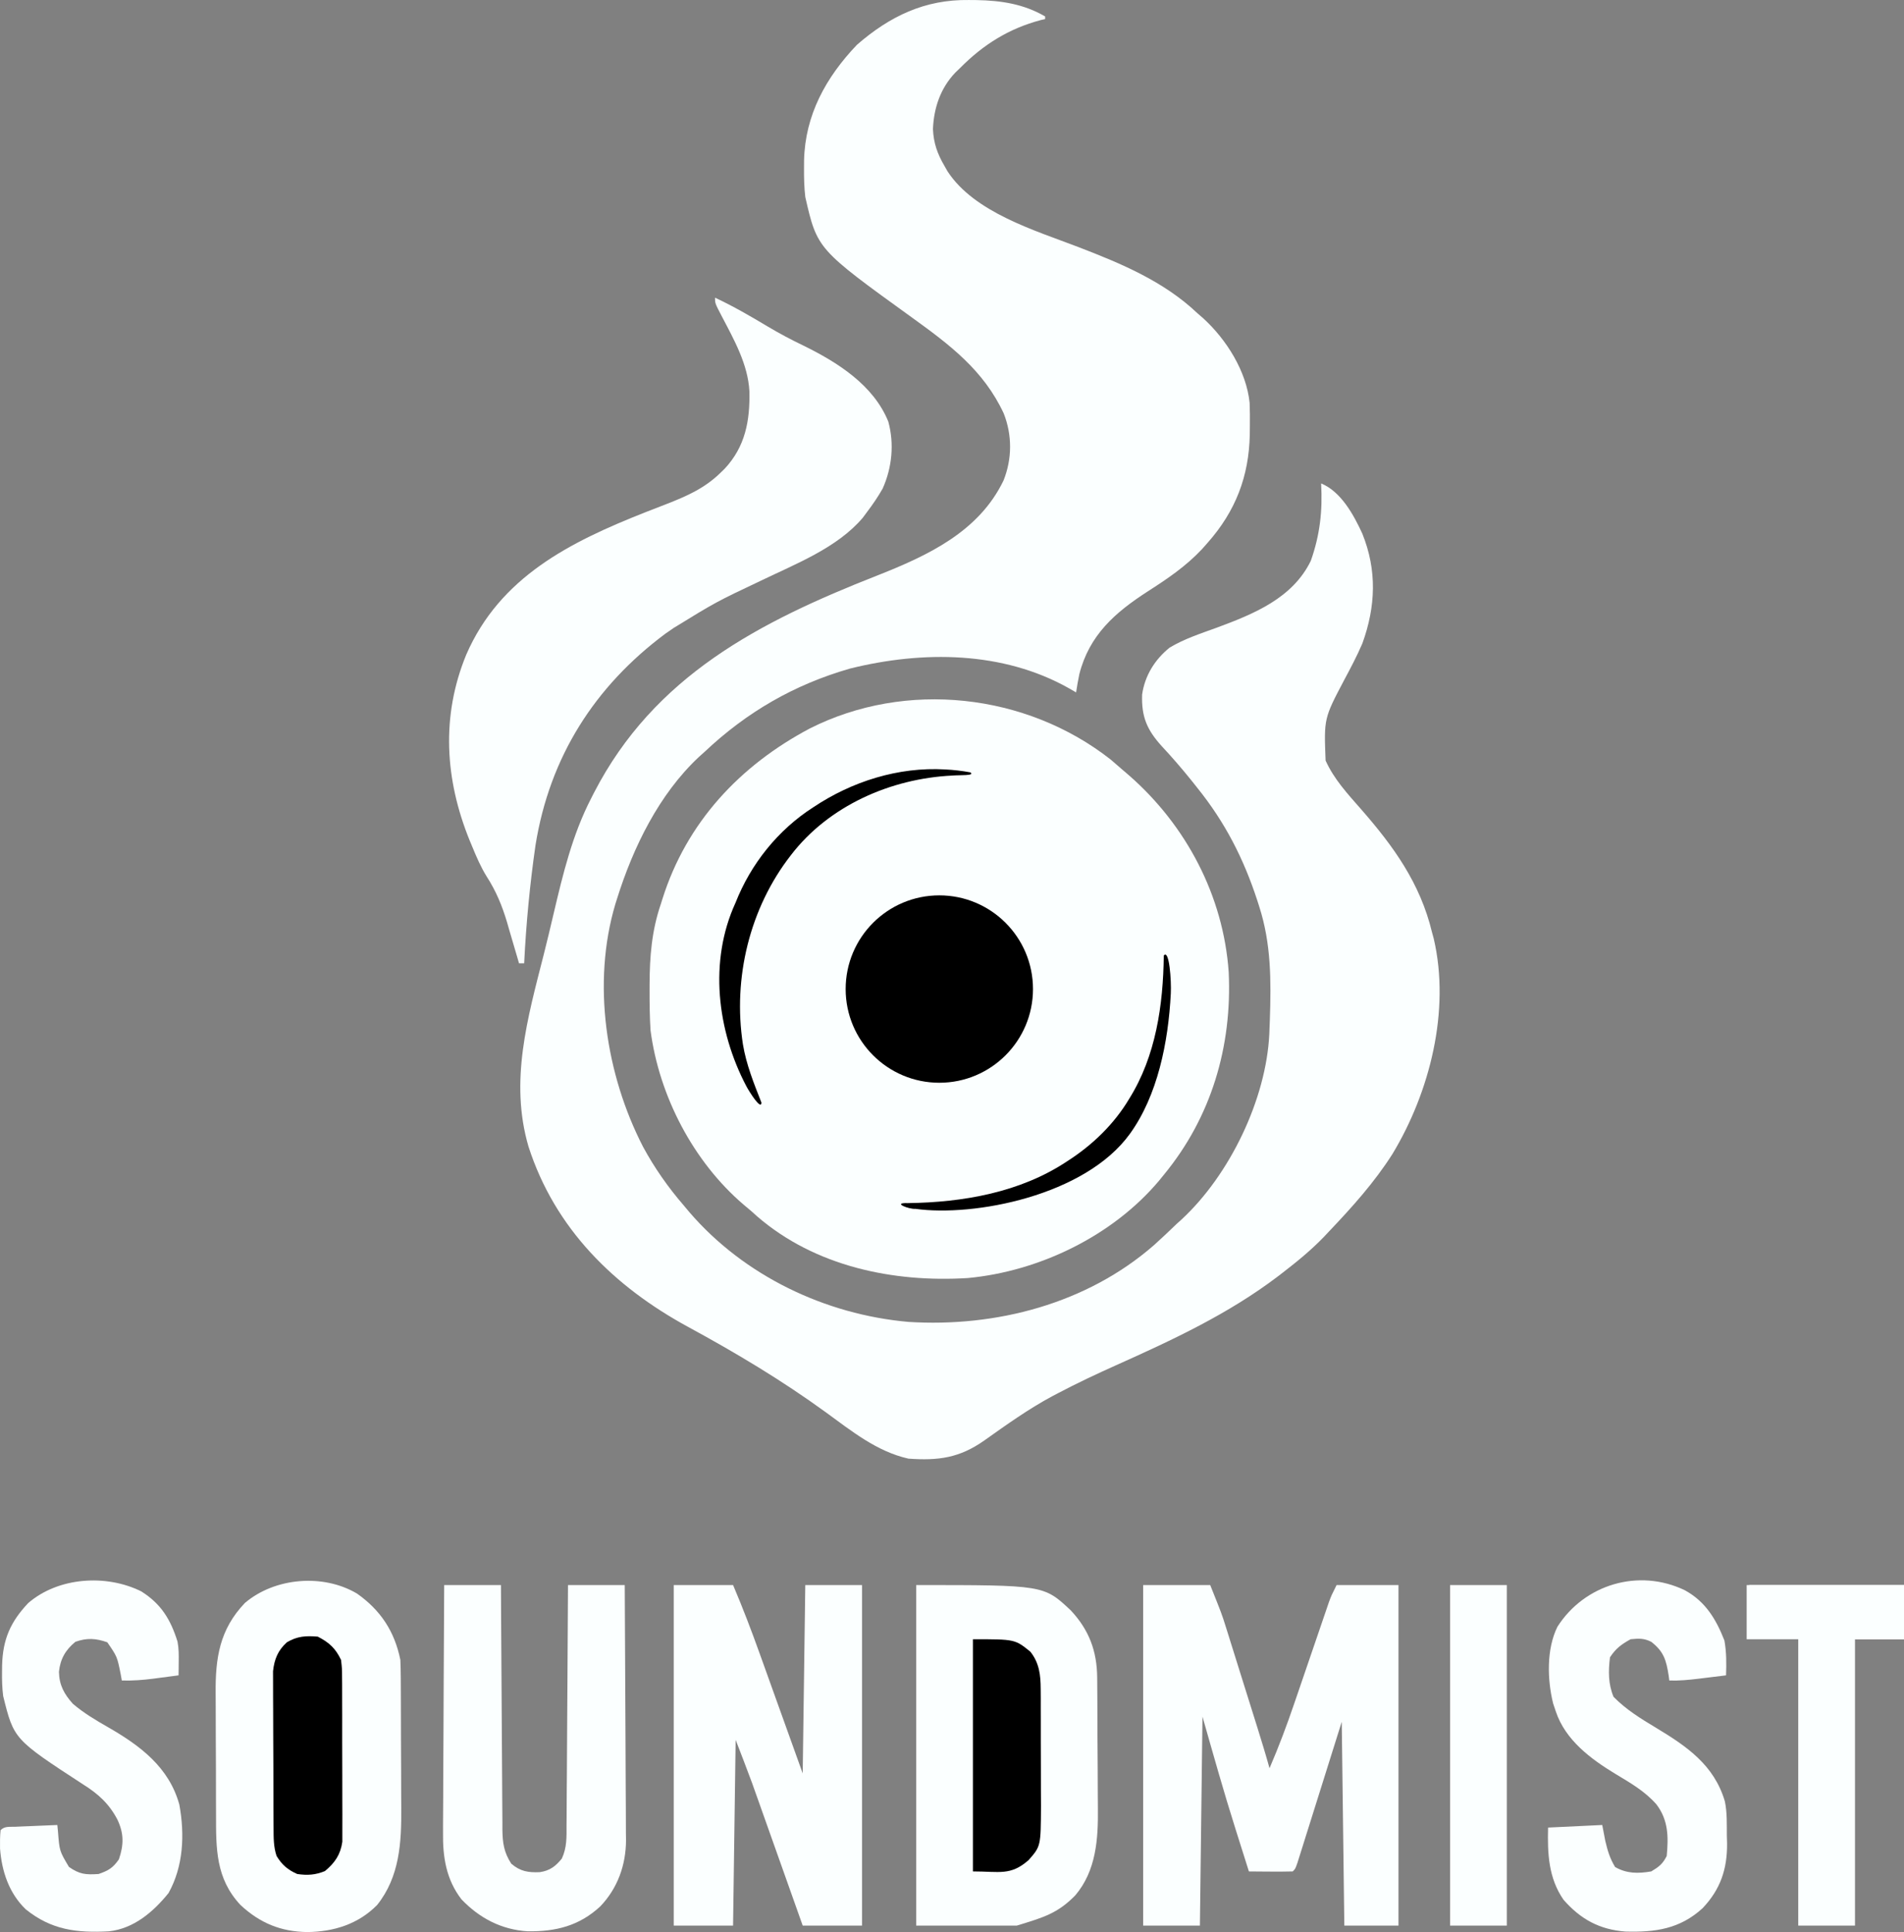 <?xml version="1.0" encoding="UTF-8" standalone="no"?>
<svg
   version="1.1"
   width="738.23"
   height="748.882"
   id="svg152"
   sodipodi:docname="soundmist_white_nobg.svg"
   inkscape:version="1.1.2 (0a00cf5339, 2022-02-04)"
   xmlns:inkscape="http://www.inkscape.org/namespaces/inkscape"
   xmlns:sodipodi="http://sodipodi.sourceforge.net/DTD/sodipodi-0.dtd"
   xmlns="http://www.w3.org/2000/svg"
   xmlns:svg="http://www.w3.org/2000/svg">
  <rect width="100%" height="100%" fill="#808080" stroke="none"/>
  <defs
     id="defs156" />
  <sodipodi:namedview
     id="namedview154"
     pagecolor="#ffffff"
     bordercolor="#999999"
     borderopacity="1"
     inkscape:pageshadow="0"
     inkscape:pageopacity="0"
     inkscape:pagecheckerboard="0"
     showgrid="false"
     inkscape:zoom="0.12695313"
     inkscape:cx="35.446154"
     inkscape:cy="917.66154"
     inkscape:window-width="1366"
     inkscape:window-height="696"
     inkscape:window-x="0"
     inkscape:window-y="35"
     inkscape:window-maximized="1"
     inkscape:current-layer="svg152"
     showguides="true"
     inkscape:guide-bbox="true">
    <sodipodi:guide
       position="784.014,-89.223"
       orientation="0,-1"
       id="guide5290" />
  </sodipodi:namedview>
  <path
     d="m 375.605,0.007 c 1.009,0.008 2.017,0.016 3.056,0.024 9.527,0.182 18.246,1.496 26.569,6.351 0,0.33 0,0.66 0,1 -0.571,0.135 -1.142,0.271 -1.73,0.41 -12.361,3.282 -22.327,9.534 -31.27,18.59 -0.895,0.862 -0.895,0.862 -1.809,1.742 -5.754,5.998 -8.346,13.651 -8.691,21.883 0.234,5.488 1.74,9.664 4.5,14.375 0.378,0.666 0.755,1.333 1.145,2.02 10.434,15.983 33.913,22.909 50.73,29.355 16.58,6.384 33.08,13.251 46.125,25.625 1.174,1.023 1.174,1.023 2.371,2.066 8.933,8.18 16.663,20.433 17.911,32.706 0.12,3.02 0.135,6.018 0.093,9.041 -0.01,1.064 -0.02,2.129 -0.031,3.226 -0.321,16.246 -5.513,29.722 -16.344,41.962 -0.706,0.801 -1.413,1.601 -2.141,2.426 -6.304,6.711 -13.371,11.486 -21.062,16.415 -12.723,8.211 -22.672,16.923 -26.543,32.082 -0.482,2.355 -0.908,4.7 -1.254,7.078 -0.92,-0.531 -1.841,-1.062 -2.789,-1.609 -25.63,-14.437 -56.642,-14.624 -84.836,-7.641 -21.626,6.208 -39.997,16.808 -56.375,32.25 -0.739,0.663 -1.477,1.325 -2.238,2.008 -15.468,14.451 -25.497,35.007 -31.762,54.992 -0.212,0.672 -0.423,1.344 -0.642,2.037 -9.134,30.666 -3.701,66.064 10.753,94.121 4.47,8.236 9.748,15.76 15.889,22.843 1.011,1.21 1.011,1.21 2.043,2.445 21.246,24.69 52.66,39.696 84.957,42.555 34.002,2.135 69.17,-7.039 95.207,-29.762 2.998,-2.678 5.897,-5.45 8.793,-8.238 0.633,-0.57 1.266,-1.14 1.918,-1.727 18.661,-17.287 32.78,-46.563 33.997,-71.894 0.028,-0.785 0.056,-1.571 0.085,-2.38 0.041,-1.043 0.082,-2.086 0.124,-3.161 0.499,-15.053 0.533,-29.42 -4.124,-43.839 -0.37,-1.162 -0.37,-1.162 -0.748,-2.348 -5.303,-16.249 -12.506,-30.315 -23.252,-43.652 -0.744,-0.936 -1.488,-1.872 -2.254,-2.836 -3.726,-4.627 -7.567,-9.071 -11.621,-13.414 -5.662,-6.294 -7.815,-11.295 -7.531,-19.91 1.049,-7.33 4.927,-13.579 10.668,-18.195 5.732,-3.443 12.131,-5.489 18.391,-7.774 14.279,-5.296 29.295,-11.383 36.347,-25.871 3.552,-10.022 4.598,-19.374 4,-30 7.724,3.165 12.612,12.164 15.969,19.445 5.745,14.231 5.221,28.22 0.031,42.555 -2.079,4.868 -4.556,9.528 -7.051,14.193 -7.852,14.893 -7.852,14.893 -7.214,31.217 3.239,7.218 8.531,12.906 13.69,18.792 12.665,14.456 23.008,28.796 27.575,47.798 0.335,1.224 0.335,1.224 0.676,2.473 6.487,27.848 -1.537,59.495 -16.043,83.48 -6.991,10.996 -15.672,20.635 -24.633,30.047 -0.92,0.982 -0.92,0.982 -1.859,1.984 -4.966,5.155 -10.473,9.656 -16.141,14.016 -0.585,0.45 -1.169,0.9 -1.772,1.364 -19.223,14.591 -40.875,24.652 -62.795,34.461 -7.632,3.425 -15.164,6.969 -22.565,10.87 -1.012,0.532 -1.012,0.532 -2.044,1.074 -9.278,4.968 -17.813,11.091 -26.385,17.168 -9.653,6.803 -17.822,7.891 -29.438,7.062 -12.238,-2.718 -22.141,-10.76 -32.066,-17.98 -16.986,-12.347 -34.858,-23.036 -53.317,-33.051 -28.841,-15.682 -51.687,-38.136 -61.937,-69.918 -7.43,-25.353 -0.343,-49.851 5.948,-74.596 1.312,-5.175 2.544,-10.366 3.759,-15.564 3.645,-15.472 7.277,-30.676 14.613,-44.891 0.356,-0.699 0.711,-1.398 1.078,-2.119 23.367,-45.28 64.094,-66.23 109.672,-84.131 19.693,-7.769 39.52,-16.957 49.121,-36.918 3.348,-8.4 3.37,-17.562 0.067,-25.957 -7.789,-16.734 -20.922,-26.608 -35.508,-37.122 -36.798,-26.561 -36.798,-26.561 -41.429,-46.753 -0.442,-3.719 -0.524,-7.382 -0.5,-11.125 0.005,-1.008 0.01,-2.017 0.015,-3.055 0.408,-17.612 8.44,-32.185 20.485,-44.82 12.769,-11.115 26.351,-17.618 43.375,-17.375 z"
     fill="#0B0B0B"
     id="path4"
     style="fill:#fbffff;fill-opacity:1"
     inkscape:export-filename="/home/srklono/Documents/Projects/CSharp/SCPlayer/assets/path50.png"
     inkscape:export-xdpi="150"
     inkscape:export-ydpi="150" />
  <path
     d="m 430.605,294.382 c 1.555,1.318 3.097,2.651 4.625,4 0.84,0.721 1.681,1.441 2.547,2.184 22.161,19.374 36.558,46.678 38.622,76.229 1.356,28.796 -6.735,56.247 -25.168,78.588 -0.913,1.123 -0.913,1.123 -1.844,2.27 -18.011,21.409 -46.468,35.155 -74.156,37.73 -28.874,1.786 -59.149,-4.48 -81.617,-23.863 -0.786,-0.705 -1.573,-1.41 -2.383,-2.137 -0.951,-0.798 -1.903,-1.596 -2.883,-2.418 -19.516,-16.671 -32.775,-42.104 -36.117,-67.582 -0.323,-5.19 -0.39,-10.365 -0.375,-15.562 5.4e-4,-0.711 0.001,-1.421 0.002,-2.153 0.038,-10.922 0.824,-20.901 4.373,-31.284 0.306,-0.971 0.306,-0.971 0.617,-1.961 9.332,-29.61 29.985,-51.689 57.113,-66.051 37.22,-18.817 83.871,-13.695 116.644,12.012 z"
     fill="#0A0A0A"
     id="path6"
     style="fill:#fbffff;fill-opacity:1"
     inkscape:export-filename="/home/srklono/Documents/Projects/CSharp/SCPlayer/assets/path50.png"
     inkscape:export-xdpi="150"
     inkscape:export-ydpi="150" />
  <circle
     style="fill:#000000;fill-opacity:1;stroke:none;stroke-width:173.9;stroke-linecap:round;stroke-linejoin:round;paint-order:stroke fill markers"
     id="path2798"
     cx="364.199"
     cy="383.368"
     r="36.317"
     inkscape:export-filename="/home/srklono/Documents/Projects/CSharp/SCPlayer/assets/path50.png"
     inkscape:export-xdpi="150"
     inkscape:export-ydpi="150" />
  <path
     d="m 277.23,115.382 c 7.089,3.309 13.764,7.19 20.468,11.202 4.512,2.677 9.051,5.095 13.782,7.36 13.25,6.496 27.209,15.297 32.941,29.48 2.358,8.625 1.45,17.822 -2.191,25.957 -1.806,3.161 -3.8,6.101 -6,9 -0.573,0.774 -1.147,1.548 -1.737,2.345 -9.951,11.676 -25.971,17.822 -39.45,24.342 -17.419,8.249 -17.419,8.249 -33.812,18.312 -1.082,0.748 -2.163,1.495 -3.277,2.266 -27.445,20.473 -44.823,47.778 -50.321,81.948 -2.184,15.164 -3.647,30.484 -4.401,45.787 -0.66,0 -1.32,0 -2,0 -0.211,-0.735 -0.422,-1.47 -0.639,-2.228 -0.981,-3.387 -1.983,-6.767 -2.986,-10.147 -0.497,-1.734 -0.497,-1.734 -1.004,-3.504 -1.957,-6.537 -4.244,-12.062 -7.93,-17.802 -2.274,-3.66 -3.925,-7.532 -5.566,-11.507 -0.339,-0.814 -0.678,-1.627 -1.028,-2.466 -9.588,-23.598 -11.098,-48.16 -1.311,-71.947 13.091,-30.176 40.308,-43.692 69.273,-55.149 2.796,-1.097 5.595,-2.182 8.397,-3.263 7.768,-3.031 14.726,-6.08 20.793,-11.988 0.57,-0.554 1.14,-1.109 1.727,-1.68 8.024,-8.578 9.854,-18.627 9.609,-30.031 -0.566,-10.494 -5.964,-19.986 -10.744,-29.137 -2.592,-4.965 -2.592,-4.965 -2.592,-7.152 z"
     fill="#0B0B0B"
     id="path8"
     style="fill:#fbffff;fill-opacity:1"
     inkscape:export-filename="/home/srklono/Documents/Projects/CSharp/SCPlayer/assets/path50.png"
     inkscape:export-xdpi="150"
     inkscape:export-ydpi="150" />
  <path
     d="m 443.23,614.382 c 8.58,0 17.16,0 26,0 4.5,11.251 4.5,11.251 5.983,15.981 0.334,1.058 0.667,2.116 1.011,3.205 0.345,1.108 0.69,2.215 1.045,3.356 0.367,1.168 0.734,2.336 1.112,3.539 1.162,3.701 2.318,7.403 3.474,11.106 0.784,2.497 1.567,4.994 2.352,7.49 0.75,2.392 1.5,4.785 2.25,7.178 0.349,1.114 0.698,2.227 1.058,3.375 1.636,5.24 3.242,10.482 4.716,15.77 3.552,-8.246 6.686,-16.564 9.574,-25.062 0.41,-1.194 0.82,-2.389 1.242,-3.619 1.075,-3.134 2.148,-6.269 3.218,-9.405 1.516,-4.44 3.034,-8.879 4.556,-13.317 0.807,-2.354 1.612,-4.709 2.414,-7.065 0.364,-1.062 0.728,-2.124 1.103,-3.219 0.318,-0.932 0.636,-1.864 0.964,-2.824 0.928,-2.488 0.928,-2.488 2.928,-6.488 7.92,0 15.84,0 24,0 0,43.56 0,87.12 0,132 -6.93,0 -13.86,0 -21,0 -0.33,-26.07 -0.66,-52.14 -1,-79 -5.882,18.713 -5.882,18.713 -11.758,37.427 -0.736,2.335 -1.471,4.671 -2.207,7.006 -0.384,1.226 -0.767,2.451 -1.162,3.714 -0.365,1.157 -0.731,2.314 -1.107,3.506 -0.318,1.01 -0.635,2.021 -0.962,3.062 -0.804,2.284 -0.804,2.284 -1.804,3.284 -2.863,0.073 -5.701,0.092 -8.562,0.062 -0.806,-0.005 -1.613,-0.009 -2.443,-0.014 -1.998,-0.012 -3.996,-0.03 -5.994,-0.049 -1.283,-4.043 -2.56,-8.088 -3.833,-12.134 -0.429,-1.361 -0.859,-2.722 -1.291,-4.082 -4.605,-14.514 -8.689,-29.131 -12.876,-43.784 -0.33,26.73 -0.66,53.46 -1,81 -7.26,0 -14.52,0 -22,0 0,-43.56 0,-87.12 0,-132 z"
     fill="#0A0A0A"
     id="path10"
     style="fill:#fbffff;fill-opacity:1"
     inkscape:export-filename="/home/srklono/Documents/Projects/CSharp/SCPlayer/assets/path50.png"
     inkscape:export-xdpi="150"
     inkscape:export-ydpi="150" />
  <path
     d="m 355.23,614.382 c 49.457,0 49.457,0 59.906,9.785 7.105,7.572 10.189,15.792 10.271,26.072 0.007,0.682 0.013,1.364 0.02,2.067 0.02,2.253 0.031,4.507 0.041,6.76 0.004,0.774 0.008,1.549 0.012,2.347 0.021,4.106 0.035,8.213 0.044,12.319 0.011,4.209 0.045,8.418 0.085,12.627 0.026,3.263 0.035,6.526 0.038,9.789 0.005,1.55 0.016,3.099 0.035,4.648 0.136,12.019 -0.648,24.298 -8.778,33.879 -6.955,7.085 -12.439,8.557 -22.676,11.707 -12.87,0 -25.74,0 -39,0 0,-43.56 0,-87.12 0,-132 z"
     fill="#090909"
     id="path12"
     style="fill:#fbffff;fill-opacity:1"
     inkscape:export-filename="/home/srklono/Documents/Projects/CSharp/SCPlayer/assets/path50.png"
     inkscape:export-xdpi="150"
     inkscape:export-ydpi="150" />
  <path
     d="m 138.406,617.671 c 9.171,6.46 14.586,14.665 16.824,25.711 0.103,2.284 0.148,4.571 0.161,6.857 0.007,1.023 0.007,1.023 0.015,2.067 0.015,2.253 0.021,4.507 0.027,6.76 0.004,1.162 0.004,1.162 0.009,2.347 0.015,4.106 0.024,8.213 0.029,12.319 0.006,4.209 0.029,8.418 0.058,12.627 0.019,3.263 0.024,6.526 0.025,9.789 0.003,1.549 0.011,3.099 0.024,4.648 0.107,13.417 -0.638,26.679 -9.348,37.586 -7.331,7.444 -16.792,10.366 -27.062,10.5 -10.281,-0.135 -18.418,-3.498 -25.937,-10.5 -9.618,-10.316 -9.475,-21.866 -9.469,-35.176 -0.007,-1.774 -0.015,-3.549 -0.023,-5.323 -0.013,-3.709 -0.015,-7.418 -0.009,-11.128 0.006,-4.724 -0.025,-9.447 -0.065,-14.171 -0.026,-3.663 -0.029,-7.325 -0.025,-10.988 -0.002,-1.74 -0.011,-3.48 -0.029,-5.22 -0.125,-13.641 1.495,-24.764 11.366,-35.084 11.609,-9.839 30.296,-11.402 43.43,-3.621 z"
     fill="#0A0A0A"
     id="path14"
     mask="none"
     style="fill:#fbffff;fill-opacity:1"
     inkscape:export-filename="/home/srklono/Documents/Projects/CSharp/SCPlayer/assets/path50.png"
     inkscape:export-xdpi="150"
     inkscape:export-ydpi="150" />
  <path
     d="m 261.23,614.382 c 7.59,0 15.18,0 23,0 3.724,8.746 7.099,17.567 10.301,26.516 0.427,1.187 0.855,2.374 1.295,3.597 1.575,4.378 3.146,8.758 4.716,13.137 5.29,14.726 5.29,14.726 10.688,29.75 0.33,-24.09 0.66,-48.18 1,-73 7.26,0 14.52,0 22,0 0,43.56 0,87.12 0,132 -7.59,0 -15.18,0 -23,0 -0.915,-2.579 -0.915,-2.579 -1.848,-5.21 -2.034,-5.732 -4.07,-11.464 -6.107,-17.195 -1.233,-3.469 -2.465,-6.938 -3.696,-10.407 -1.192,-3.359 -2.385,-6.718 -3.579,-10.076 -0.668,-1.881 -1.335,-3.762 -2.002,-5.644 -0.42,-1.18 -0.84,-2.36 -1.273,-3.576 -0.362,-1.019 -0.724,-2.039 -1.097,-3.089 -2.068,-5.625 -4.247,-11.209 -6.399,-16.803 -0.33,23.76 -0.66,47.52 -1,72 -7.59,0 -15.18,0 -23,0 0,-43.56 0,-87.12 0,-132 z"
     fill="#0C0C0C"
     id="path16"
     style="fill:#fbffff;fill-opacity:1"
     inkscape:export-filename="/home/srklono/Documents/Projects/CSharp/SCPlayer/assets/path50.png"
     inkscape:export-xdpi="150"
     inkscape:export-ydpi="150" />
  <path
     d="m 172.23,614.382 c 7.26,0 14.52,0 22,0 0.015,3.058 0.029,6.117 0.044,9.268 0.05,10.106 0.117,20.212 0.192,30.319 0.045,6.127 0.084,12.254 0.111,18.382 0.026,5.913 0.066,11.827 0.117,17.74 0.017,2.256 0.028,4.512 0.034,6.767 0.01,3.16 0.038,6.32 0.07,9.48 -0.002,1.398 -0.002,1.398 -0.004,2.825 0.074,5.149 0.558,8.767 3.437,13.22 3.507,3.006 6.601,3.479 11.074,3.285 3.89,-0.576 6.109,-2.277 8.535,-5.272 2.005,-4.346 1.83,-8.302 1.823,-13.036 0.01,-1.005 0.02,-2.011 0.031,-3.047 0.03,-3.317 0.039,-6.633 0.049,-9.95 0.017,-2.302 0.035,-4.604 0.054,-6.906 0.048,-6.055 0.077,-12.109 0.103,-18.164 0.03,-6.18 0.076,-12.36 0.121,-18.541 0.086,-12.123 0.152,-24.246 0.209,-36.369 7.26,0 14.52,0 22,0 0.09,13.778 0.164,27.556 0.207,41.335 0.021,6.399 0.049,12.797 0.095,19.195 0.044,6.179 0.067,12.358 0.078,18.537 0.007,2.353 0.022,4.706 0.043,7.059 0.029,3.305 0.033,6.61 0.031,9.916 0.014,0.965 0.029,1.929 0.044,2.923 -0.058,9.585 -3.26,18.577 -9.99,25.589 -8.182,7.578 -17.239,9.778 -28.125,9.656 -10.167,-0.634 -18.673,-5.059 -25.695,-12.398 -5.921,-7.665 -7.283,-16.455 -7.142,-25.884 -8.8e-4,-1.568 -8.8e-4,-1.568 -0.002,-3.167 0.003,-3.414 0.034,-6.828 0.065,-10.242 0.007,-2.383 0.013,-4.766 0.017,-7.15 0.015,-6.242 0.054,-12.484 0.099,-18.726 0.041,-6.382 0.059,-12.764 0.079,-19.146 0.043,-12.5 0.113,-24.999 0.195,-37.498 z"
     fill="#0A0A0A"
     id="path18"
     style="fill:#fbffff;fill-opacity:1"
     inkscape:export-filename="/home/srklono/Documents/Projects/CSharp/SCPlayer/assets/path50.png"
     inkscape:export-xdpi="150"
     inkscape:export-ydpi="150" />
  <path
     d="m 54.777,616.839 c 7.695,4.84 11.369,10.883 14.051,19.453 0.509,2.646 0.497,5.147 0.465,7.84 -0.009,0.985 -0.018,1.97 -0.027,2.984 -0.012,0.748 -0.023,1.495 -0.035,2.266 -2.541,0.338 -5.083,0.671 -7.625,1 -0.713,0.095 -1.426,0.191 -2.16,0.289 -4.103,0.527 -8.067,0.816 -12.215,0.711 -0.147,-0.82 -0.294,-1.64 -0.445,-2.484 -1.35,-6.765 -1.35,-6.765 -5.18,-12.328 -4.436,-1.561 -7.91,-1.775 -12.375,-0.188 -3.86,3.148 -5.867,6.714 -6.375,11.625 0.112,5.156 1.979,8.562 5.375,12.375 4.183,3.587 8.86,6.362 13.633,9.086 12.455,7.139 23.694,15.533 27.68,30.039 2.107,11.59 1.598,23.835 -4.188,34.25 -5.904,7.294 -13.428,13.779 -23.131,14.845 -12.387,0.66 -22.312,-0.507 -32.244,-8.537 -6.478,-6.232 -9.308,-14.735 -9.965,-23.574 -0.031,-2.397 -0.04,-4.726 0.215,-7.109 1.618,-1.618 3.456,-1.223 5.691,-1.316 0.944,-0.042 1.888,-0.084 2.861,-0.127 0.993,-0.039 1.986,-0.079 3.01,-0.119 0.997,-0.043 1.994,-0.086 3.021,-0.131 2.472,-0.106 4.944,-0.208 7.416,-0.307 0.086,0.88 0.173,1.761 0.262,2.668 0.578,7.421 0.578,7.421 4.238,13.582 4.092,2.865 6.465,3.086 11.5,2.75 3.837,-1.328 5.545,-2.348 7.875,-5.688 1.948,-5.736 1.95,-10.095 -0.625,-15.5 -3.236,-6.099 -7.395,-9.861 -13.188,-13.5 -26.918,-17.532 -26.918,-17.532 -31.062,-34.312 -0.406,-3.16 -0.479,-6.254 -0.438,-9.438 0.009,-0.833 0.018,-1.665 0.027,-2.523 C 1.102,635.412 4.034,628.679 10.937,621.362 c 11.655,-10.067 30.26,-11.294 43.84,-4.523 z"
     fill="#0A0A0A"
     id="path20"
     style="fill:#fbffff;fill-opacity:1"
     inkscape:export-filename="/home/srklono/Documents/Projects/CSharp/SCPlayer/assets/path50.png"
     inkscape:export-xdpi="150"
     inkscape:export-ydpi="150" />
  <path
     d="m 653.23,616.382 c 8.012,4.374 12.101,11.165 15.375,19.5 0.81,4.535 0.791,8.907 0.625,13.5 -2.729,0.337 -5.458,0.67 -8.188,1 -0.769,0.095 -1.538,0.191 -2.33,0.289 -3.852,0.463 -7.594,0.836 -11.482,0.711 -0.086,-0.664 -0.173,-1.328 -0.262,-2.012 -0.93,-5.847 -1.853,-9.202 -6.738,-12.988 -2.866,-1.433 -4.813,-1.306 -8,-1 -3.658,2.04 -5.669,3.504 -8,7 -0.662,5.331 -0.696,10.324 1.375,15.312 4.848,4.964 10.599,8.481 16.52,12.039 11.926,7.191 22.482,14.4 26.645,28.473 0.924,4.368 0.73,8.852 0.773,13.301 0.043,1.493 0.043,1.493 0.088,3.016 0.085,9.979 -2.581,17.821 -9.482,25.105 -8.802,8.049 -18.375,9.4 -29.941,9.059 -10.036,-0.769 -17.349,-4.752 -23.977,-12.305 -5.877,-8.465 -6.253,-18.022 -6,-28 10.395,-0.495 10.395,-0.495 21,-1 0.392,2.042 0.784,4.084 1.188,6.188 0.93,3.899 1.731,6.678 3.812,10.125 4.581,2.577 8.871,2.542 14,1.688 3.002,-1.801 4.452,-2.903 6,-6 0.697,-7.432 0.637,-13.911 -4,-20 -4.457,-5.078 -10.089,-8.311 -15.812,-11.75 -9.634,-5.828 -19.475,-13.133 -23.188,-24.25 -0.352,-1.051 -0.704,-2.101 -1.066,-3.184 -2.257,-9.227 -2.584,-20.99 1.684,-29.645 10.442,-16.4 31.459,-22.79 49.383,-14.172 z"
     fill="#0A0A0A"
     id="path22"
     style="fill:#fbffff;fill-opacity:1"
     inkscape:export-filename="/home/srklono/Documents/Projects/CSharp/SCPlayer/assets/path50.png"
     inkscape:export-xdpi="150"
     inkscape:export-ydpi="150" />
  <path
     d="m 677.23,614.382 c 20.13,0 40.26,0 61,0 0,6.93 0,13.86 0,21 -6.27,0 -12.54,0 -19,0 0,36.63 0,73.26 0,111 -7.26,0 -14.52,0 -22,0 0,-36.63 0,-73.26 0,-111 -6.6,0 -13.2,0 -20,0 0,-6.93 0,-13.86 0,-21 z"
     fill="#080909"
     id="path24"
     style="fill:#fbffff;fill-opacity:1"
     inkscape:export-filename="/home/srklono/Documents/Projects/CSharp/SCPlayer/assets/path50.png"
     inkscape:export-xdpi="150"
     inkscape:export-ydpi="150" />
  <path
     d="m 562.23,614.382 c 7.26,0 14.52,0 22,0 0,43.56 0,87.12 0,132 -7.26,0 -14.52,0 -22,0 0,-43.56 0,-87.12 0,-132 z"
     fill="#080808"
     id="path28"
     style="fill:#fbffff;fill-opacity:1"
     inkscape:export-filename="/home/srklono/Documents/Projects/CSharp/SCPlayer/assets/path50.png"
     inkscape:export-xdpi="150"
     inkscape:export-ydpi="150" />
  <path
     d="m 123.23,634.382 c 4.45,2.31 6.836,4.507 9,9 0.388,3.37 0.388,3.37 0.404,7.265 0.007,0.713 0.014,1.426 0.021,2.16 0.018,2.347 0.014,4.693 0.009,7.039 0.005,1.638 0.01,3.275 0.016,4.913 0.009,3.429 0.007,6.857 -0.003,10.286 -0.011,4.386 0.009,8.771 0.038,13.157 0.018,3.381 0.018,6.762 0.012,10.143 -1.5e-4,1.617 0.006,3.233 0.018,4.85 0.015,2.264 0.004,4.527 -0.013,6.791 -1.7e-4,1.286 -3.3e-4,2.572 -5e-4,3.898 -0.719,5.017 -2.892,8.156 -6.751,11.372 -3.692,1.51 -6.815,1.716 -10.75,1.125 -3.698,-1.644 -5.904,-3.542 -8,-7 -1.205,-3.605 -1.14,-7.098 -1.161,-10.876 -0.005,-0.683 -0.01,-1.367 -0.015,-2.071 -0.015,-2.254 -0.021,-4.509 -0.027,-6.763 -0.006,-1.572 -0.011,-3.143 -0.017,-4.715 -0.011,-3.293 -0.016,-6.587 -0.02,-9.88 -0.005,-4.212 -0.029,-8.424 -0.058,-12.636 -0.019,-3.246 -0.024,-6.493 -0.025,-9.739 -0.003,-1.552 -0.011,-3.105 -0.024,-4.657 -0.017,-2.176 -0.015,-4.35 -0.009,-6.526 -0.004,-1.236 -0.007,-2.472 -0.011,-3.745 0.502,-4.628 1.894,-8.055 5.367,-11.203 4.015,-2.384 7.409,-2.577 12,-2.188 z"
     fill="#FCFCFC"
     id="path30"
     style="fill:#000000;fill-opacity:1"
     inkscape:export-filename="/home/srklono/Documents/Projects/CSharp/SCPlayer/assets/path50.png"
     inkscape:export-xdpi="150"
     inkscape:export-ydpi="150" />
  <path
     d="m 377.23,635.382 c 16.276,0 16.276,0 22.25,4.812 3.463,4.328 4.001,9.01 4.025,14.417 0.014,1.818 0.014,1.818 0.029,3.672 -9.1e-4,1.297 -0.002,2.594 -0.003,3.93 0.004,1.36 0.008,2.72 0.013,4.08 0.007,2.845 0.007,5.69 0.002,8.536 -0.006,3.624 0.011,7.248 0.034,10.873 0.015,2.808 0.016,5.616 0.013,8.424 7.5e-4,1.979 0.015,3.958 0.029,5.937 -0.079,15.549 -0.079,15.549 -4.808,20.931 -7.008,6.141 -11.221,4.388 -21.583,4.388 0,-29.7 0,-59.4 0,-90 z"
     fill="#FDFEFE"
     id="path32"
     style="fill:#000000;fill-opacity:1"
     inkscape:export-filename="/home/srklono/Documents/Projects/CSharp/SCPlayer/assets/path50.png"
     inkscape:export-xdpi="150"
     inkscape:export-ydpi="150" />
  <path
     d="m 376.23,299.382 c 1.998,1.375 -4.143,0.976 -7.026,1.233 -23.821,1.155 -47.826,11.663 -62.535,30.832 -16.014,20.513 -22.584,47.71 -18.621,73.333 1.296,7.847 4.281,15.248 7.182,22.603 -0.088,3.16 -4.771,-4.279 -5.878,-6.405 -11.343,-21.569 -14.554,-48.455 -4.184,-71.03 5.936,-15.076 16.47,-28.271 30.147,-37.029 14.995,-10.031 33.019,-15.723 51.137,-14.672 3.28,0.163 6.549,0.536 9.778,1.137 z"
     fill="#f6f6f6"
     id="path34"
     sodipodi:nodetypes="cccccccccc"
     style="fill:#000000;fill-opacity:1"
     inkscape:export-filename="/home/srklono/Documents/Projects/CSharp/SCPlayer/assets/path50.png"
     inkscape:export-xdpi="150"
     inkscape:export-ydpi="150" />
  <path
     d="m 451.23,370.382 c 2.133,-2.624 2.971,9.736 2.719,14.72 -0.955,18.863 -5.128,39.551 -15.868,54.395 -17.394,24.04 -60.474,32.231 -83.177,29.06 -2.392,0.227 -9.268,-2.429 -2.957,-2.217 21.446,-0.281 43.638,-4.121 61.789,-16.2 9.718,-6.202 18.226,-14.358 24.129,-24.313 10.312,-16.514 13.134,-36.314 13.364,-55.446 z"
     fill="#f6f6f6"
     id="path36"
     sodipodi:nodetypes="casccccc"
     style="fill:#000000;fill-opacity:1"
     inkscape:export-filename="/home/srklono/Documents/Projects/CSharp/SCPlayer/assets/path50.png"
     inkscape:export-xdpi="150"
     inkscape:export-ydpi="150" />
  <path
     d="m 678.23,614.382 c 19.8,0 39.6,0 60,0 0,6.93 0,13.86 0,21 -6.27,0 -12.54,0 -19,0 0.33,-0.66 0.66,-1.32 1,-2 5.28,0 10.56,0 16,0 0,-5.94 0,-11.88 0,-18 -18.81,0 -37.62,0 -57,0 0,5.94 0,11.88 0,18 -0.33,0 -0.66,0 -1,0 0,-6.27 0,-12.54 0,-19 z"
     fill="#000000"
     id="path50"
     style="fill:#fbffff;fill-opacity:1"
     inkscape:export-filename="/home/srklono/Documents/Projects/CSharp/SCPlayer/assets/path50.png"
     inkscape:export-xdpi="150"
     inkscape:export-ydpi="150" />
</svg>
